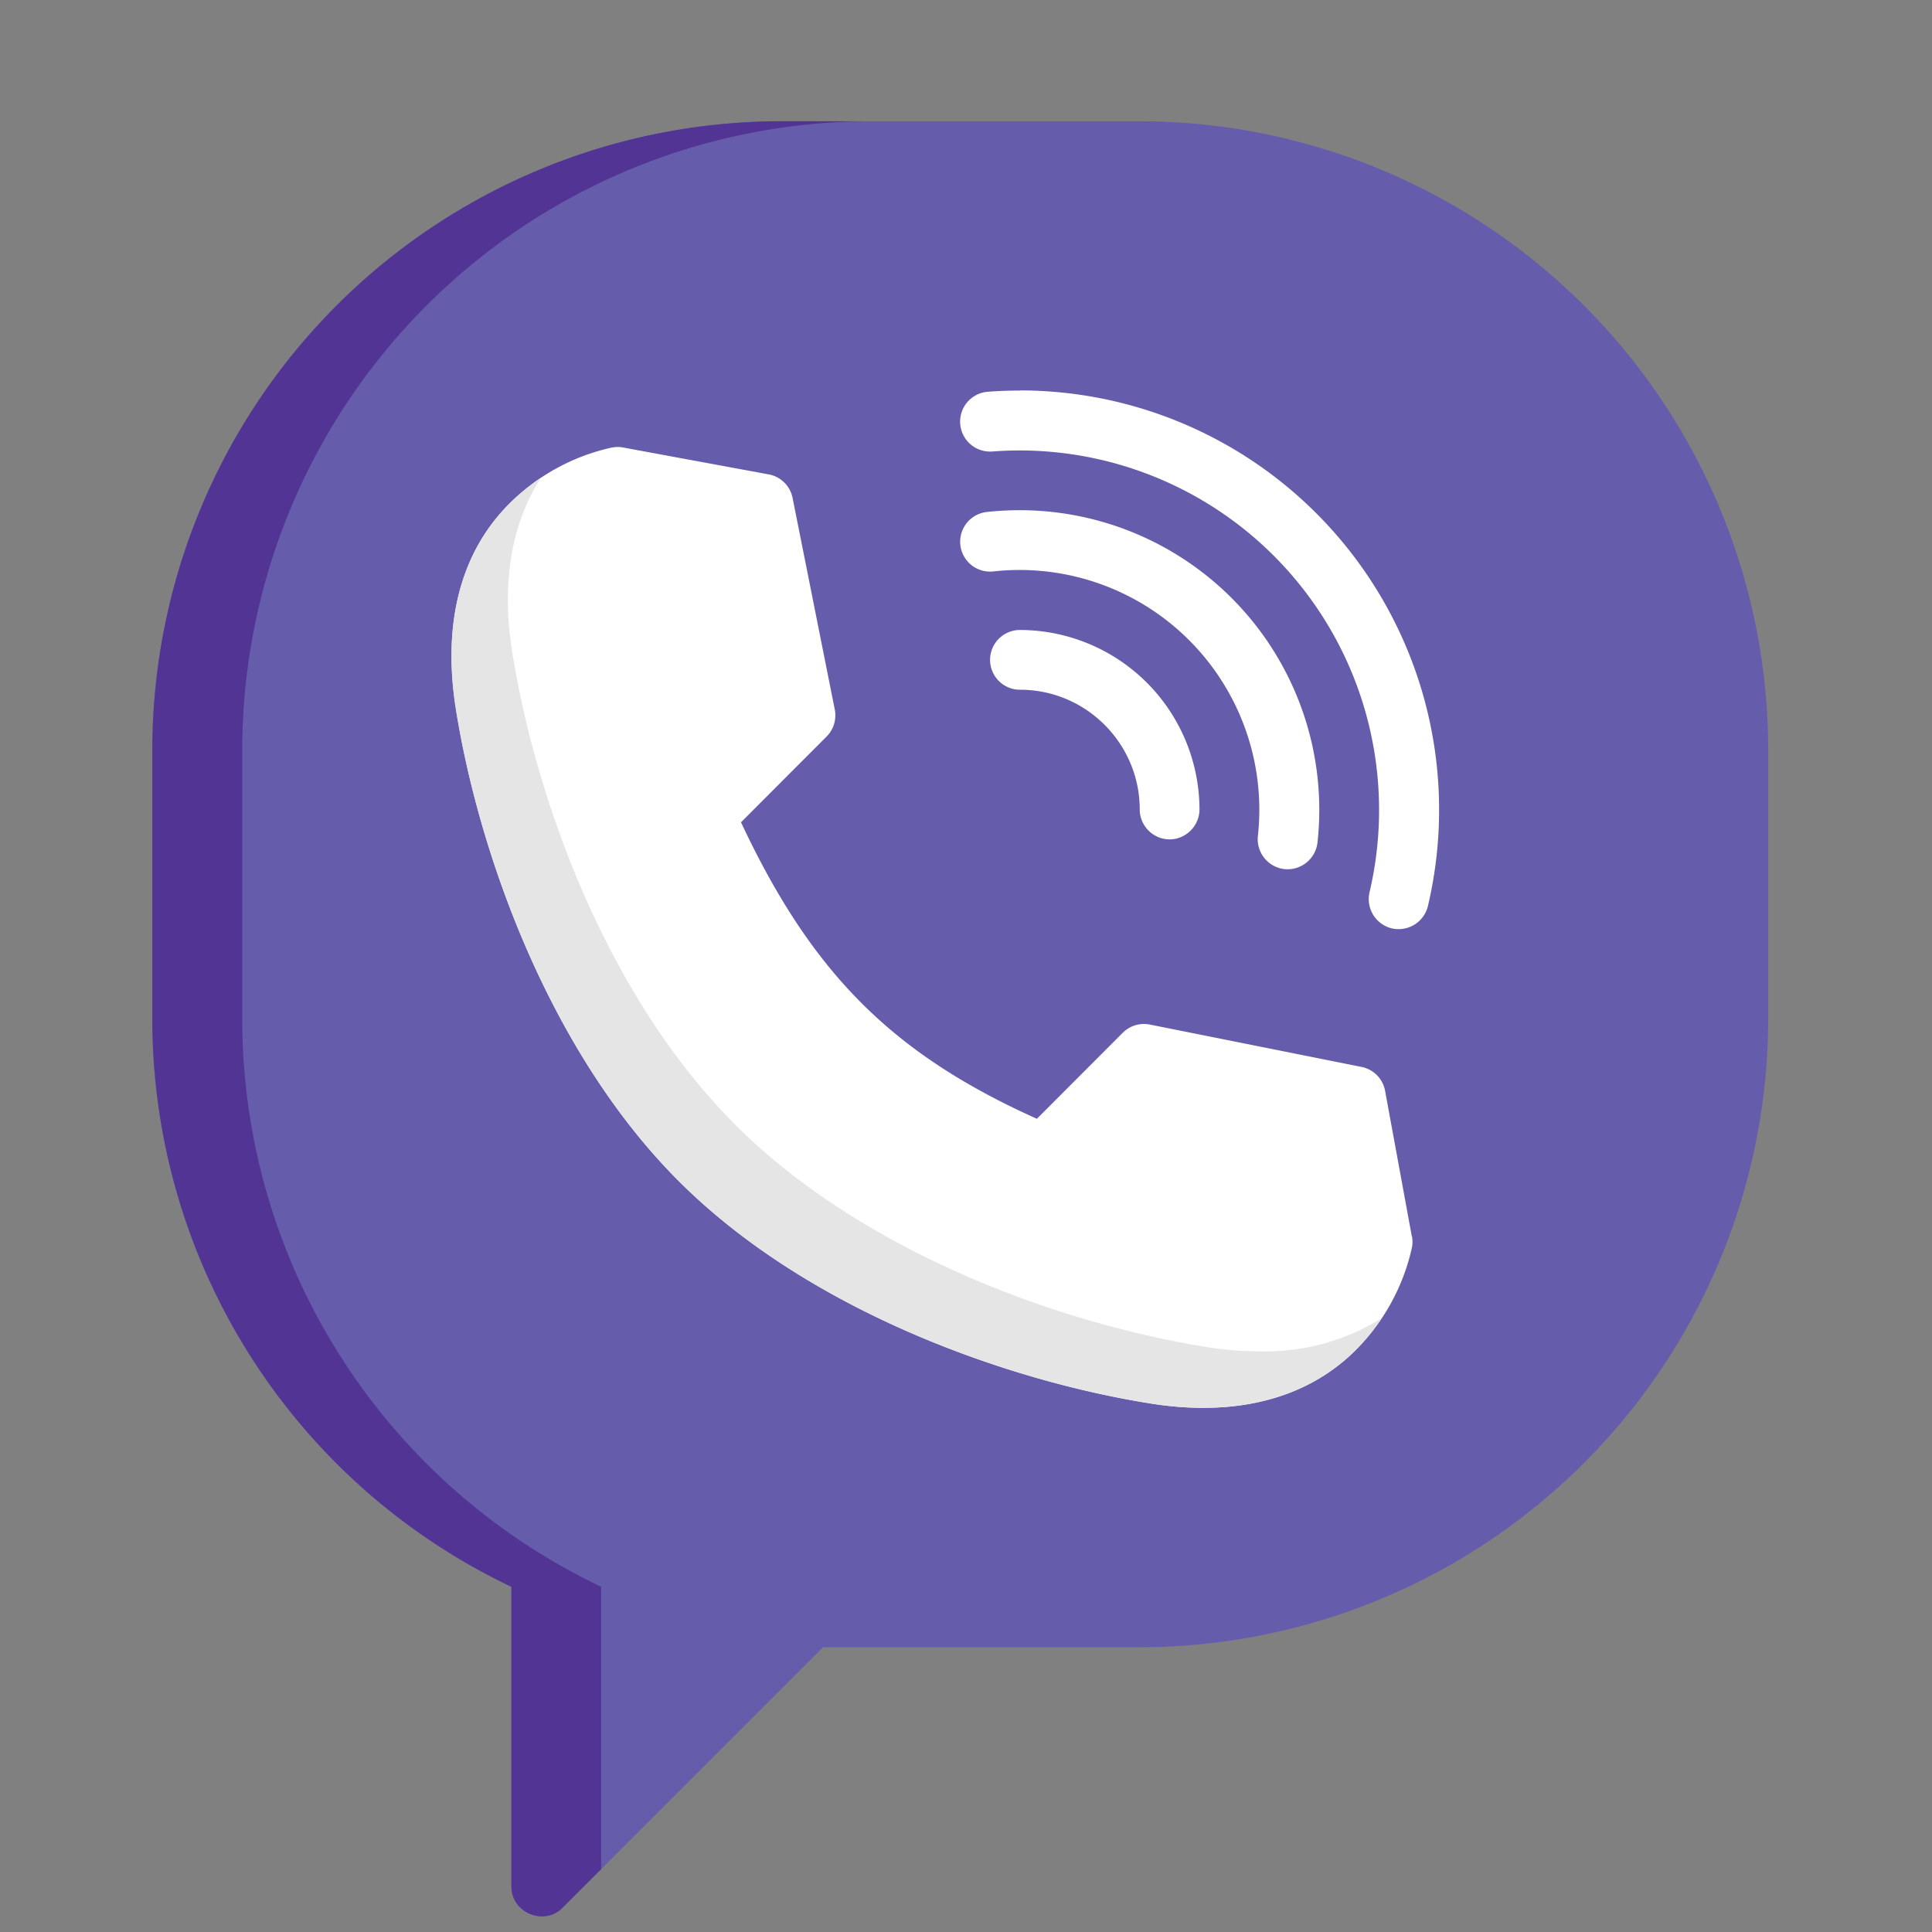 <svg width="13" height="13" fill="none" xmlns="http://www.w3.org/2000/svg"><rect width="100%" height="100%" fill="#808080" stroke="none"/><g clip-path="url(#clip0)"><path d="M7.67.816H5.254a4.233 4.233 0 00-4.229 4.228v1.812a4.23 4.23 0 002.416 3.821v2.018c0 .175.22.267.344.142l1.753-1.753H7.67a4.233 4.233 0 004.228-4.228V5.044A4.233 4.233 0 007.67.816z" fill="#665CAC"/><path d="M4.045 10.677A4.23 4.23 0 011.63 6.856V5.044A4.233 4.233 0 015.858.816h-.604a4.233 4.233 0 00-4.229 4.228v1.812a4.23 4.23 0 002.416 3.821v2.018c0 .175.22.267.344.142l.26-.26v-1.9z" fill="#523494"/><path d="M9.5 8.32l-.18-.98a.201.201 0 00-.159-.161l-1.424-.285a.202.202 0 00-.182.055l-.578.579c-.974-.437-1.515-.98-1.991-1.995l.576-.577a.202.202 0 00.055-.182L5.333 3.35a.201.201 0 00-.161-.158l-.98-.181a.202.202 0 00-.082.002 1.397 1.397 0 00-.683.377c-.326.326-.45.8-.36 1.374.151.963.623 2.302 1.493 3.176l.012.012c.873.87 2.213 1.341 3.176 1.493.12.019.238.028.35.028.417 0 .767-.132 1.024-.388a1.41 1.41 0 00.377-.683.203.203 0 00.002-.082z" fill="#fff"/><path d="M5.365 5.153l.197-.197-.197.197zm2.191 1.795l-.2.2.2-.2zm.921 2.145a2.25 2.25 0 01-.35-.028c-.963-.152-2.303-.623-3.176-1.493L4.94 7.56c-.87-.873-1.342-2.213-1.494-3.176-.073-.463-.005-.862.195-1.17a1.41 1.41 0 00-.215.176c-.325.325-.45.8-.36 1.374.152.963.624 2.302 1.494 3.176l.012.012c.873.87 2.213 1.341 3.175 1.492.122.02.238.029.35.029.418 0 .768-.132 1.024-.388a1.41 1.41 0 00.176-.215 1.48 1.48 0 01-.82.223z" fill="#E5E5E5"/><path d="M6.863 4.239a.201.201 0 000 .402c.445 0 .806.362.806.806 0 .11.091.201.201.201.11 0 .201-.092.201-.201a1.21 1.21 0 00-1.208-1.208z" fill="#fff"/><path d="M6.863 3.433c-.074 0-.15.004-.223.012a.201.201 0 10.044.4 1.613 1.613 0 011.78 1.78.203.203 0 00.178.223.203.203 0 00.223-.178 2.016 2.016 0 00-2.001-2.237z" fill="#fff"/><path d="M6.864 2.628a2.87 2.87 0 00-.217.008.201.201 0 00.03.402 2.419 2.419 0 012.538 2.967.203.203 0 00.143.24.203.203 0 00.25-.148 2.822 2.822 0 00-2.743-3.47z" fill="#fff"/></g><defs><clipPath id="clip0"><path fill="#fff" transform="translate(.421 .816)" d="M0 0h12.079v12.079H0z"/></clipPath></defs></svg>